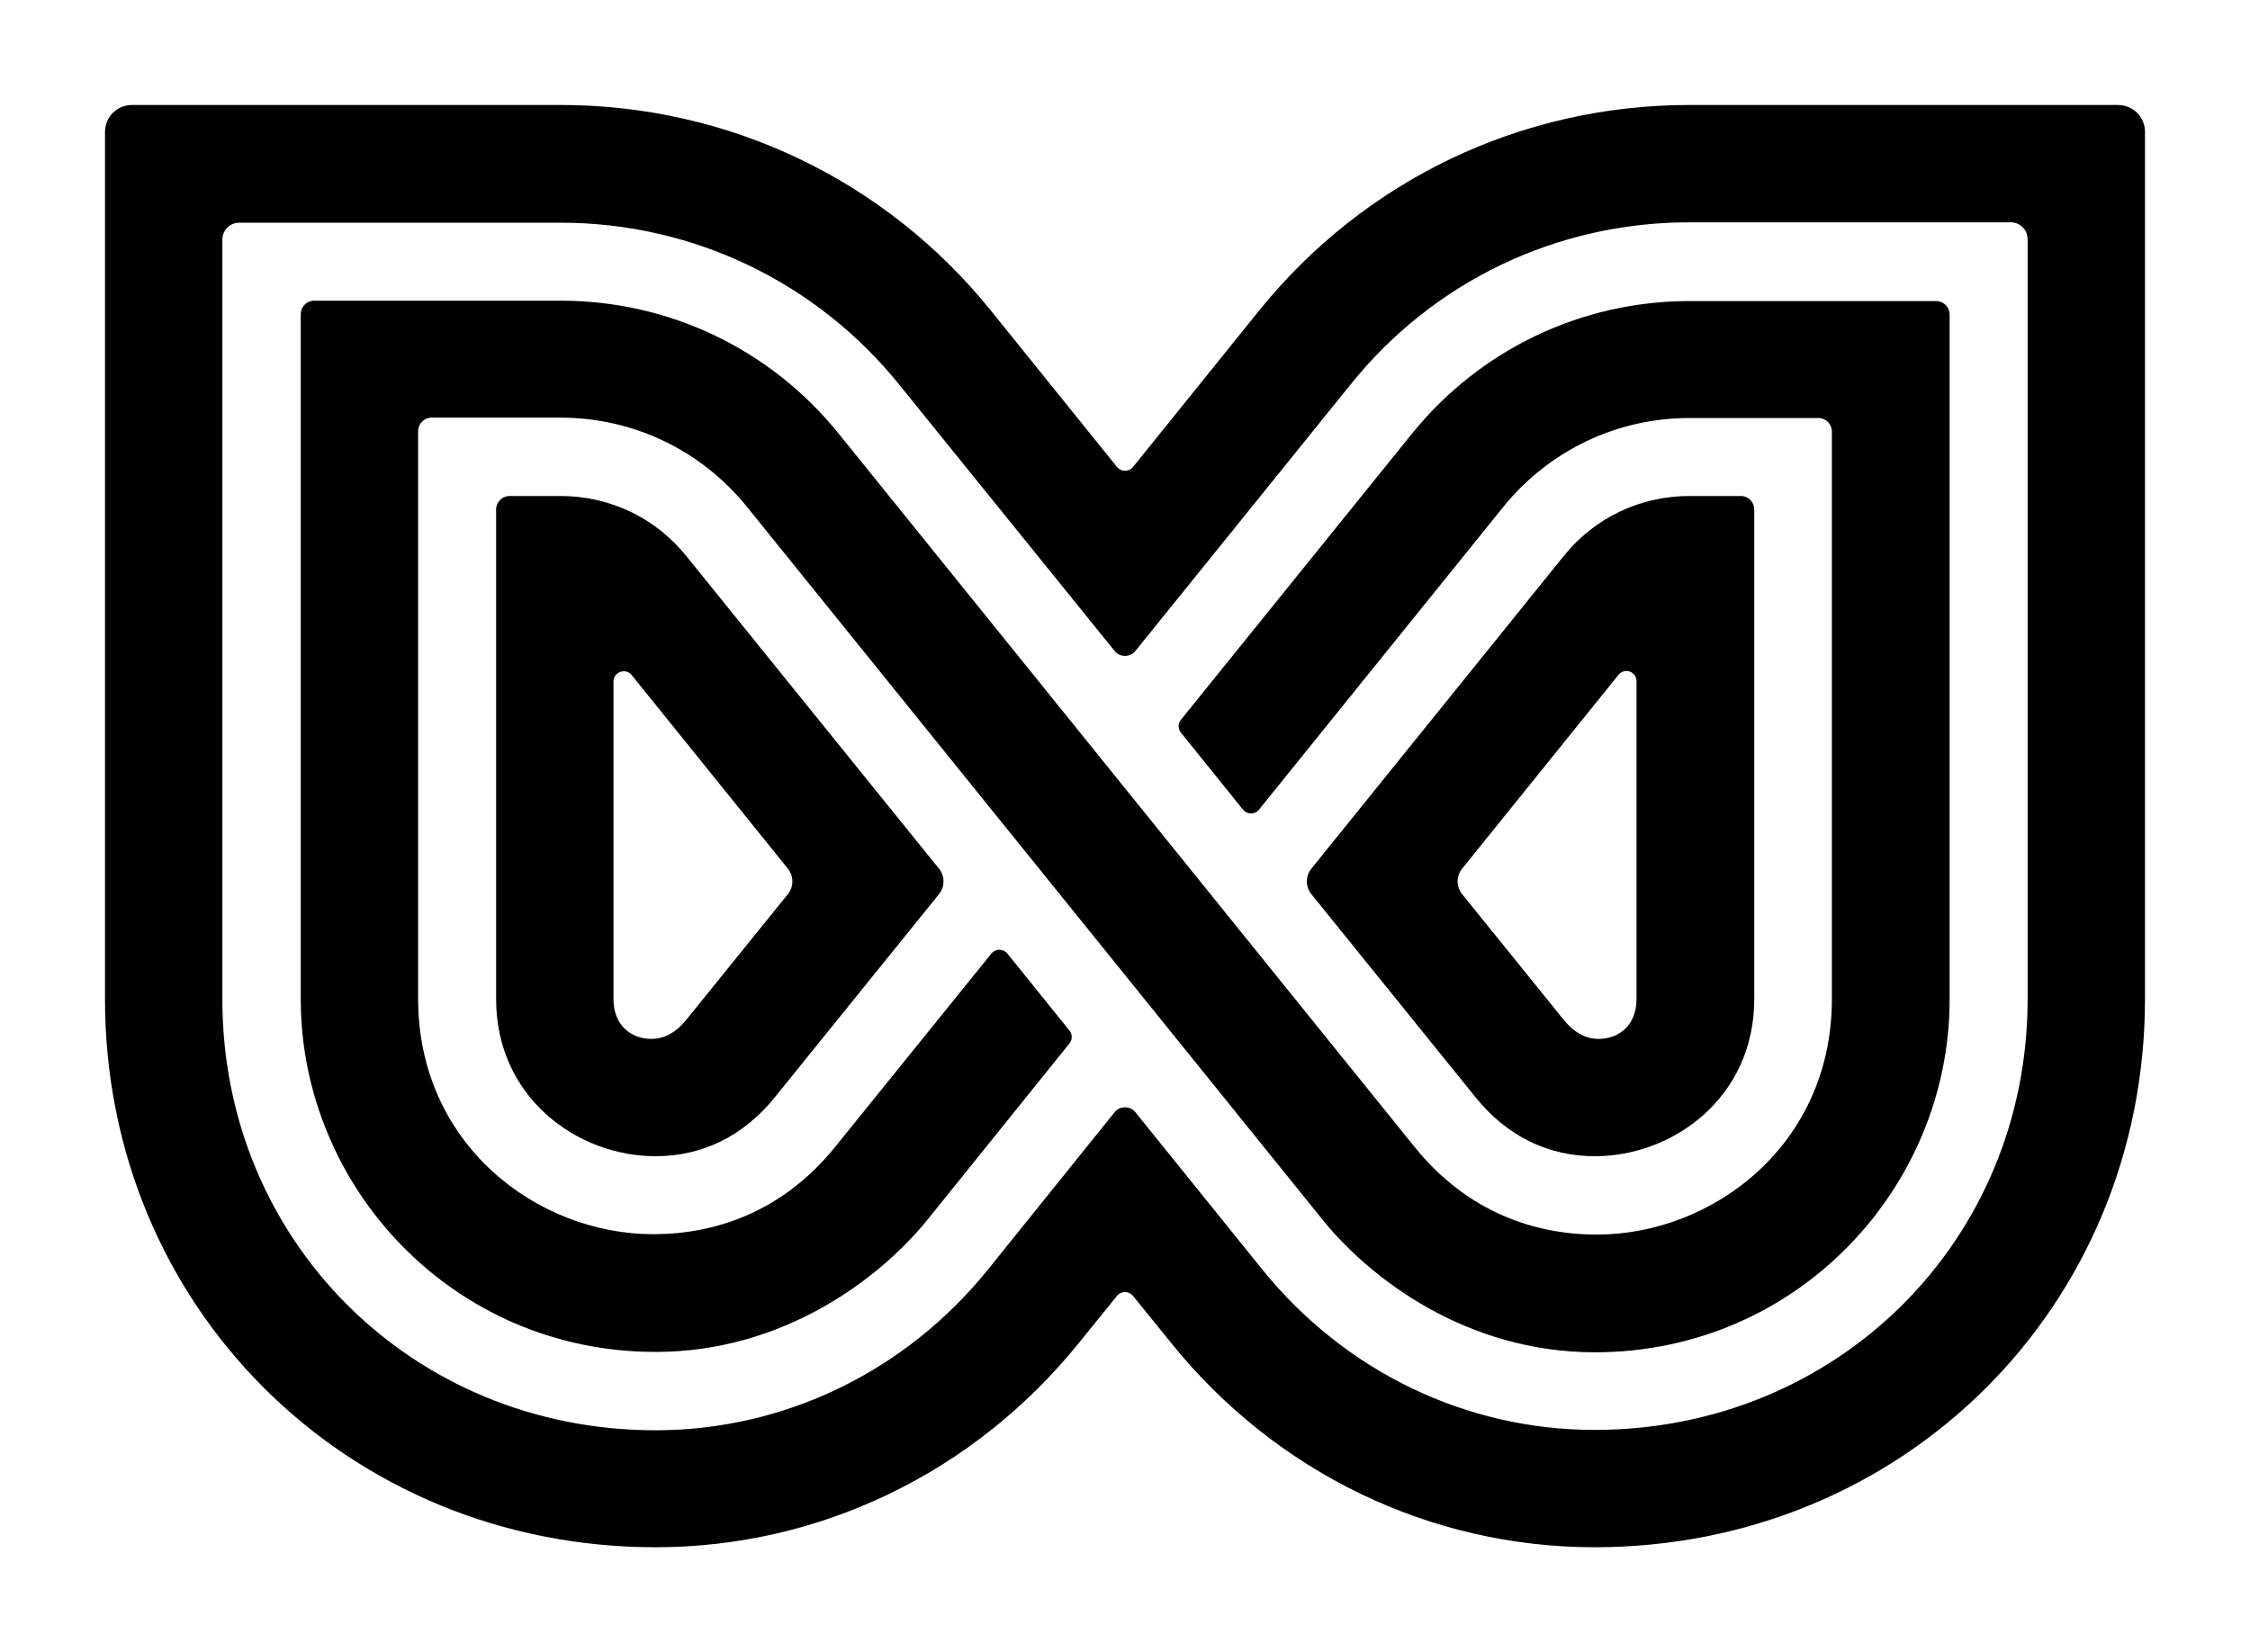 <?xml version="1.0" encoding="utf-8"?>
<!-- Generator: Adobe Illustrator 27.6.1, SVG Export Plug-In . SVG Version: 6.00 Build 0)  -->
<svg version="1.1" id="Layer_1" xmlns="http://www.w3.org/2000/svg" xmlns:xlink="http://www.w3.org/1999/xlink" x="0px" y="0px"
	 viewBox="0 0 600 440.7" style="enable-background:new 0 0 600 440.7;" xml:space="preserve">
<style type="text/css">
	.st0{fill:#0053C2;}
	.st1{fill:#003B7E;}
	.st2{fill:#FFFFFF;}
</style>
<path d="M425.2,412.7c-43.8,0-85-19.9-112.9-54.5l-10.2-12.6c-1.1-1.3-3.1-1.3-4.2,0l-10.2,12.6c-27.9,34.6-69.1,54.5-112.9,54.5
	C92.5,412.7,28,348.5,28,266.5V35.2c0-4,3.2-7.2,7.2-7.2h114.3c44.8,0,86.6,20,114.7,54.8l33.7,41.8c1.1,1.3,3.1,1.3,4.2,0
	l33.7-41.8C363.9,48,405.7,28,450.5,28h114.3c4,0,7.2,3.2,7.2,7.2v231.2C572,348.5,507.5,412.7,425.2,412.7L425.2,412.7
	C425.2,412.7,425.2,412.7,425.2,412.7z M297.2,296.7c1.4-1.8,4.2-1.8,5.6,0l33.8,41.9c22,27.2,54.3,42.8,88.6,42.8h0
	c64.8,0,115.5-50.5,115.5-114.9V63.8c0-2.5-2-4.5-4.5-4.5h-85.7c-35.3,0-68.2,15.7-90.3,43.2l-57.4,71.1c-1.4,1.8-4.2,1.8-5.6,0
	l-57.4-71c-22.1-27.4-55.1-43.2-90.3-43.2H63.8c-2.5,0-4.5,2-4.5,4.5v202.7c0,64.4,50.7,114.9,115.5,114.9
	c34.3,0,66.6-15.6,88.6-42.8L297.2,296.7z"/>
<g>
	<path d="M450.5,132.3c-13.1,0-25.3,5.8-33.5,16l-67.3,83.4c-1.6,2-1.6,4.8,0,6.8l43.8,54.2c8.3,10.3,19.3,15.7,31.8,15.7
		c20.9,0,42.5-15.7,42.5-41.9V135.9c0-2-1.6-3.6-3.6-3.6H450.5z M436.4,266.5c0,7.1-4.8,10.6-10.1,10.6c-3.4,0-6.5-1.6-9.4-5.2
		l-27-33.4c-1.6-2-1.6-4.8,0-6.8l41.7-51.7c1.6-2,4.8-0.9,4.8,1.7V266.5z"/>
	<path d="M135.9,132.3c-2,0-3.6,1.6-3.6,3.6v130.6c0,26.2,21.6,41.9,42.5,41.9c12.5,0,23.5-5.4,31.8-15.7l43.8-54.2
		c1.6-2,1.6-4.8,0-6.8L183,148.3c-8.2-10.2-20.4-16-33.5-16H135.9z M168.4,180l41.7,51.7c1.6,2,1.6,4.8,0,6.8l-27,33.4
		c-2.9,3.6-6,5.2-9.4,5.2c-5.3,0-10.1-3.5-10.1-10.6v-84.7C163.6,179.2,166.8,178.1,168.4,180z"/>
</g>
<path d="M247.2,325.5c-12.7,15.6-38.3,35.1-72.4,35.1c-54,0-94.6-44-94.6-94.1V83.8c0-2,1.6-3.6,3.6-3.6h65.7
	c28.9,0,55.9,12.9,74.1,35.4l153.6,190.3c14.1,17.5,32.2,23.4,48.6,23.4c30.9,0,62.7-23.9,62.7-62.8V115.1c0-2-1.6-3.6-3.6-3.6
	h-34.4c-19.4,0-37.5,8.7-49.7,23.8l-65.1,80.7c-1.1,1.3-3.1,1.3-4.2,0l-16.6-20.6c-0.8-1-0.8-2.4,0-3.4l61.6-76.3
	c18.2-22.5,45.2-35.4,74.1-35.4h65.7c2,0,3.6,1.6,3.6,3.6v182.7c0,50.1-40.6,94.1-94.6,94.1c-34.1,0-59.7-19.5-72.4-35.1
	L199.2,135.2c-12.2-15.1-30.3-23.8-49.7-23.8h-34.4c-2,0-3.6,1.6-3.6,3.6v151.4c0,38.9,31.8,62.8,62.7,62.8
	c16.5,0,34.5-5.9,48.6-23.4l41.6-51.5c1.1-1.3,3.1-1.3,4.2,0l16.6,20.6c0.8,1,0.8,2.4,0,3.4L247.2,325.5z"/>
</svg>
